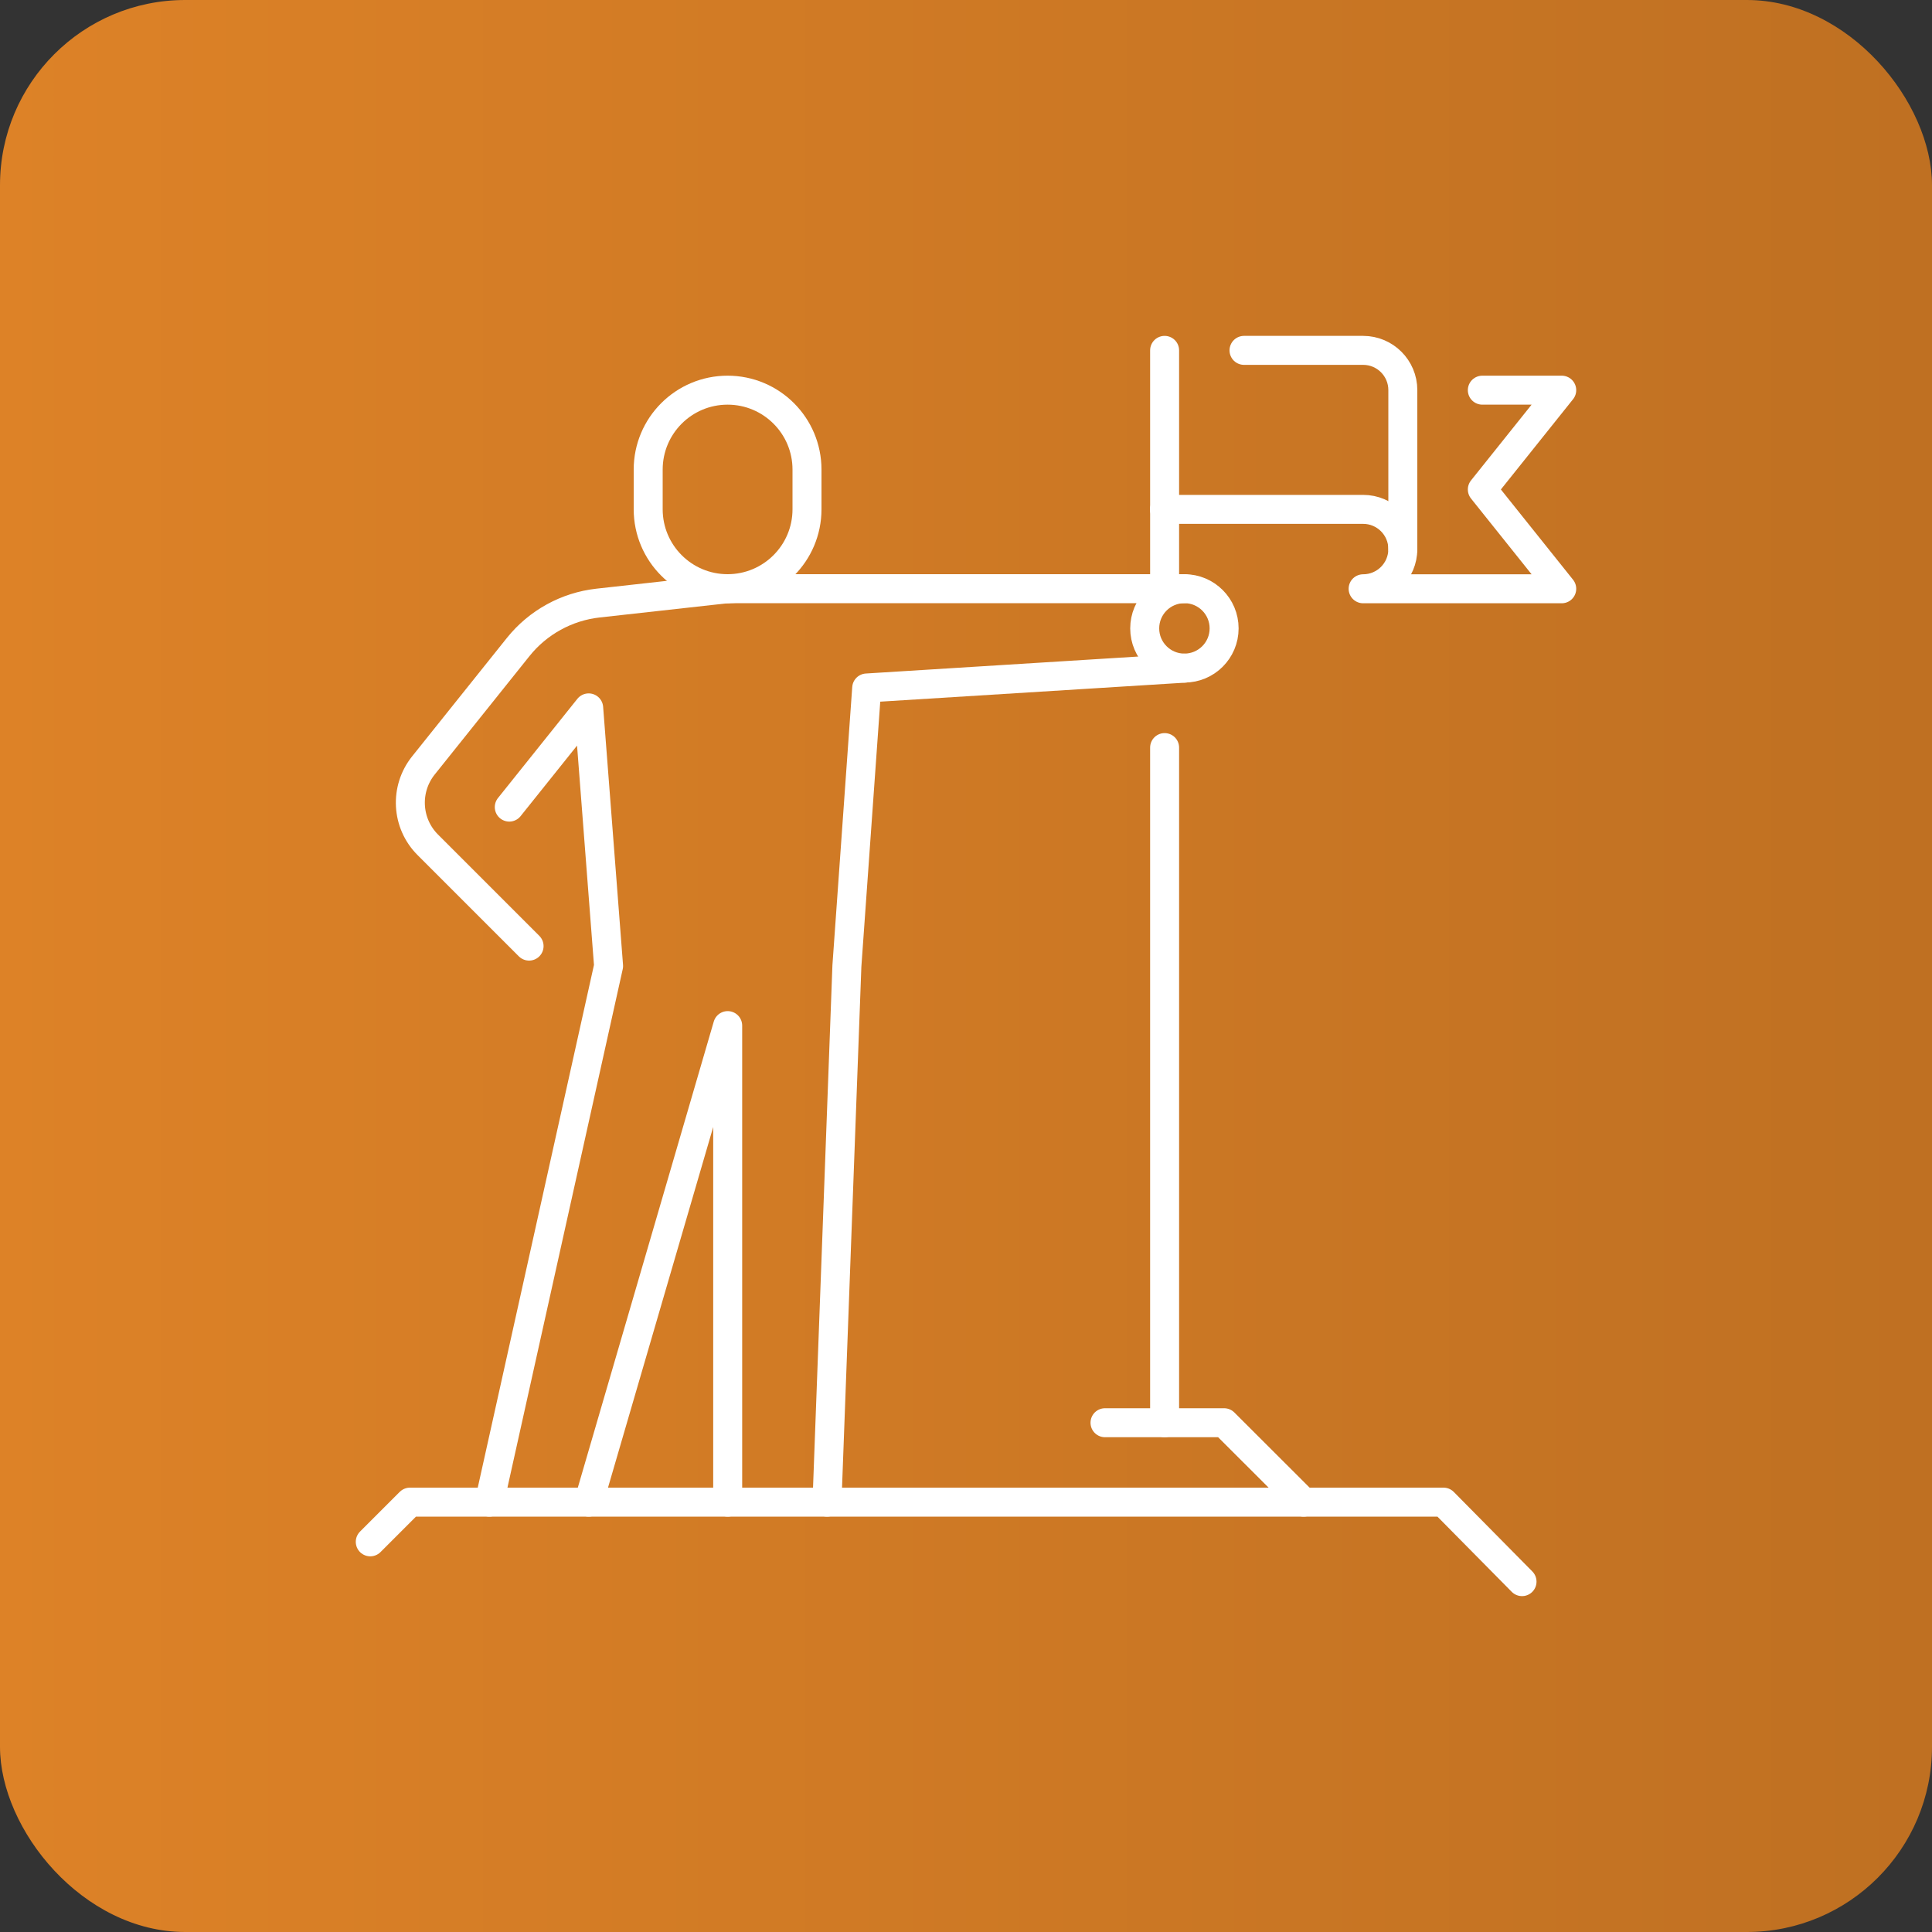 <?xml version="1.0" encoding="UTF-8"?> <svg xmlns="http://www.w3.org/2000/svg" xmlns:xlink="http://www.w3.org/1999/xlink" id="Layer_2" data-name="Layer 2" viewBox="0 0 200 200"><rect x="0" y="0" width="200" height="200" fill="#333333" stroke="none"/><defs><style> .cls-1 { fill: url(#linear-gradient); } .cls-2 { fill: none; stroke: #fff; stroke-linecap: round; stroke-linejoin: round; stroke-width: 3px; } </style><linearGradient id="linear-gradient" x1="0" y1="100" x2="200" y2="100" gradientUnits="userSpaceOnUse"><stop offset="0" stop-color="#dd8227"></stop><stop offset="1" stop-color="#bf7022"></stop></linearGradient></defs><g id="Layer_1-2" data-name="Layer 1"><g><rect class="cls-1" width="200" height="200" rx="19.17" ry="19.17"></rect><g id="climb_up_success" data-name="climb up success"><path class="cls-2" d="M75.33,60.94l-13.42,1.49c-3.25,.36-6.23,2-8.27,4.55l-9.81,12.26c-1.96,2.45-1.77,5.99,.45,8.21l10.49,10.49"></path><polyline class="cls-2" points="85.61 155.5 87.67 100 89.72 71.22 122.61 69.17"></polyline><line class="cls-2" x1="120.56" y1="60.94" x2="120.56" y2="36.27"></line><line class="cls-2" x1="120.56" y1="147.28" x2="120.56" y2="77.39"></line><path class="cls-2" d="M153.45,40.39h8.22l-8.22,10.28,8.22,10.28h-20.56c2.27,0,4.11-1.84,4.11-4.11s-1.84-4.11-4.11-4.11h-20.56"></path><path class="cls-2" d="M128.78,36.27h12.33c2.27,0,4.11,1.84,4.11,4.11v16.45"></path><polyline class="cls-2" points="38.33 159.61 42.44 155.5 149.43 155.5 157.56 163.73"></polyline><polyline class="cls-2" points="114.39 147.28 126.72 147.28 134.95 155.5"></polyline><path class="cls-2" d="M83.54,52.72c0,4.54-3.68,8.22-8.22,8.22s-8.22-3.68-8.22-8.22v-4.11c0-4.54,3.68-8.22,8.22-8.22s8.22,3.68,8.22,8.22v4.11Z"></path><polyline class="cls-2" points="75.33 60.94 100 60.94 122.61 60.94"></polyline><circle class="cls-2" cx="122.61" cy="65.05" r="4.11"></circle><polyline class="cls-2" points="50.66 155.5 63 100 60.94 73.28 52.72 83.55"></polyline><polyline class="cls-2" points="60.94 155.5 75.33 106.17 75.33 155.5"></polyline></g></g></g></svg> 
